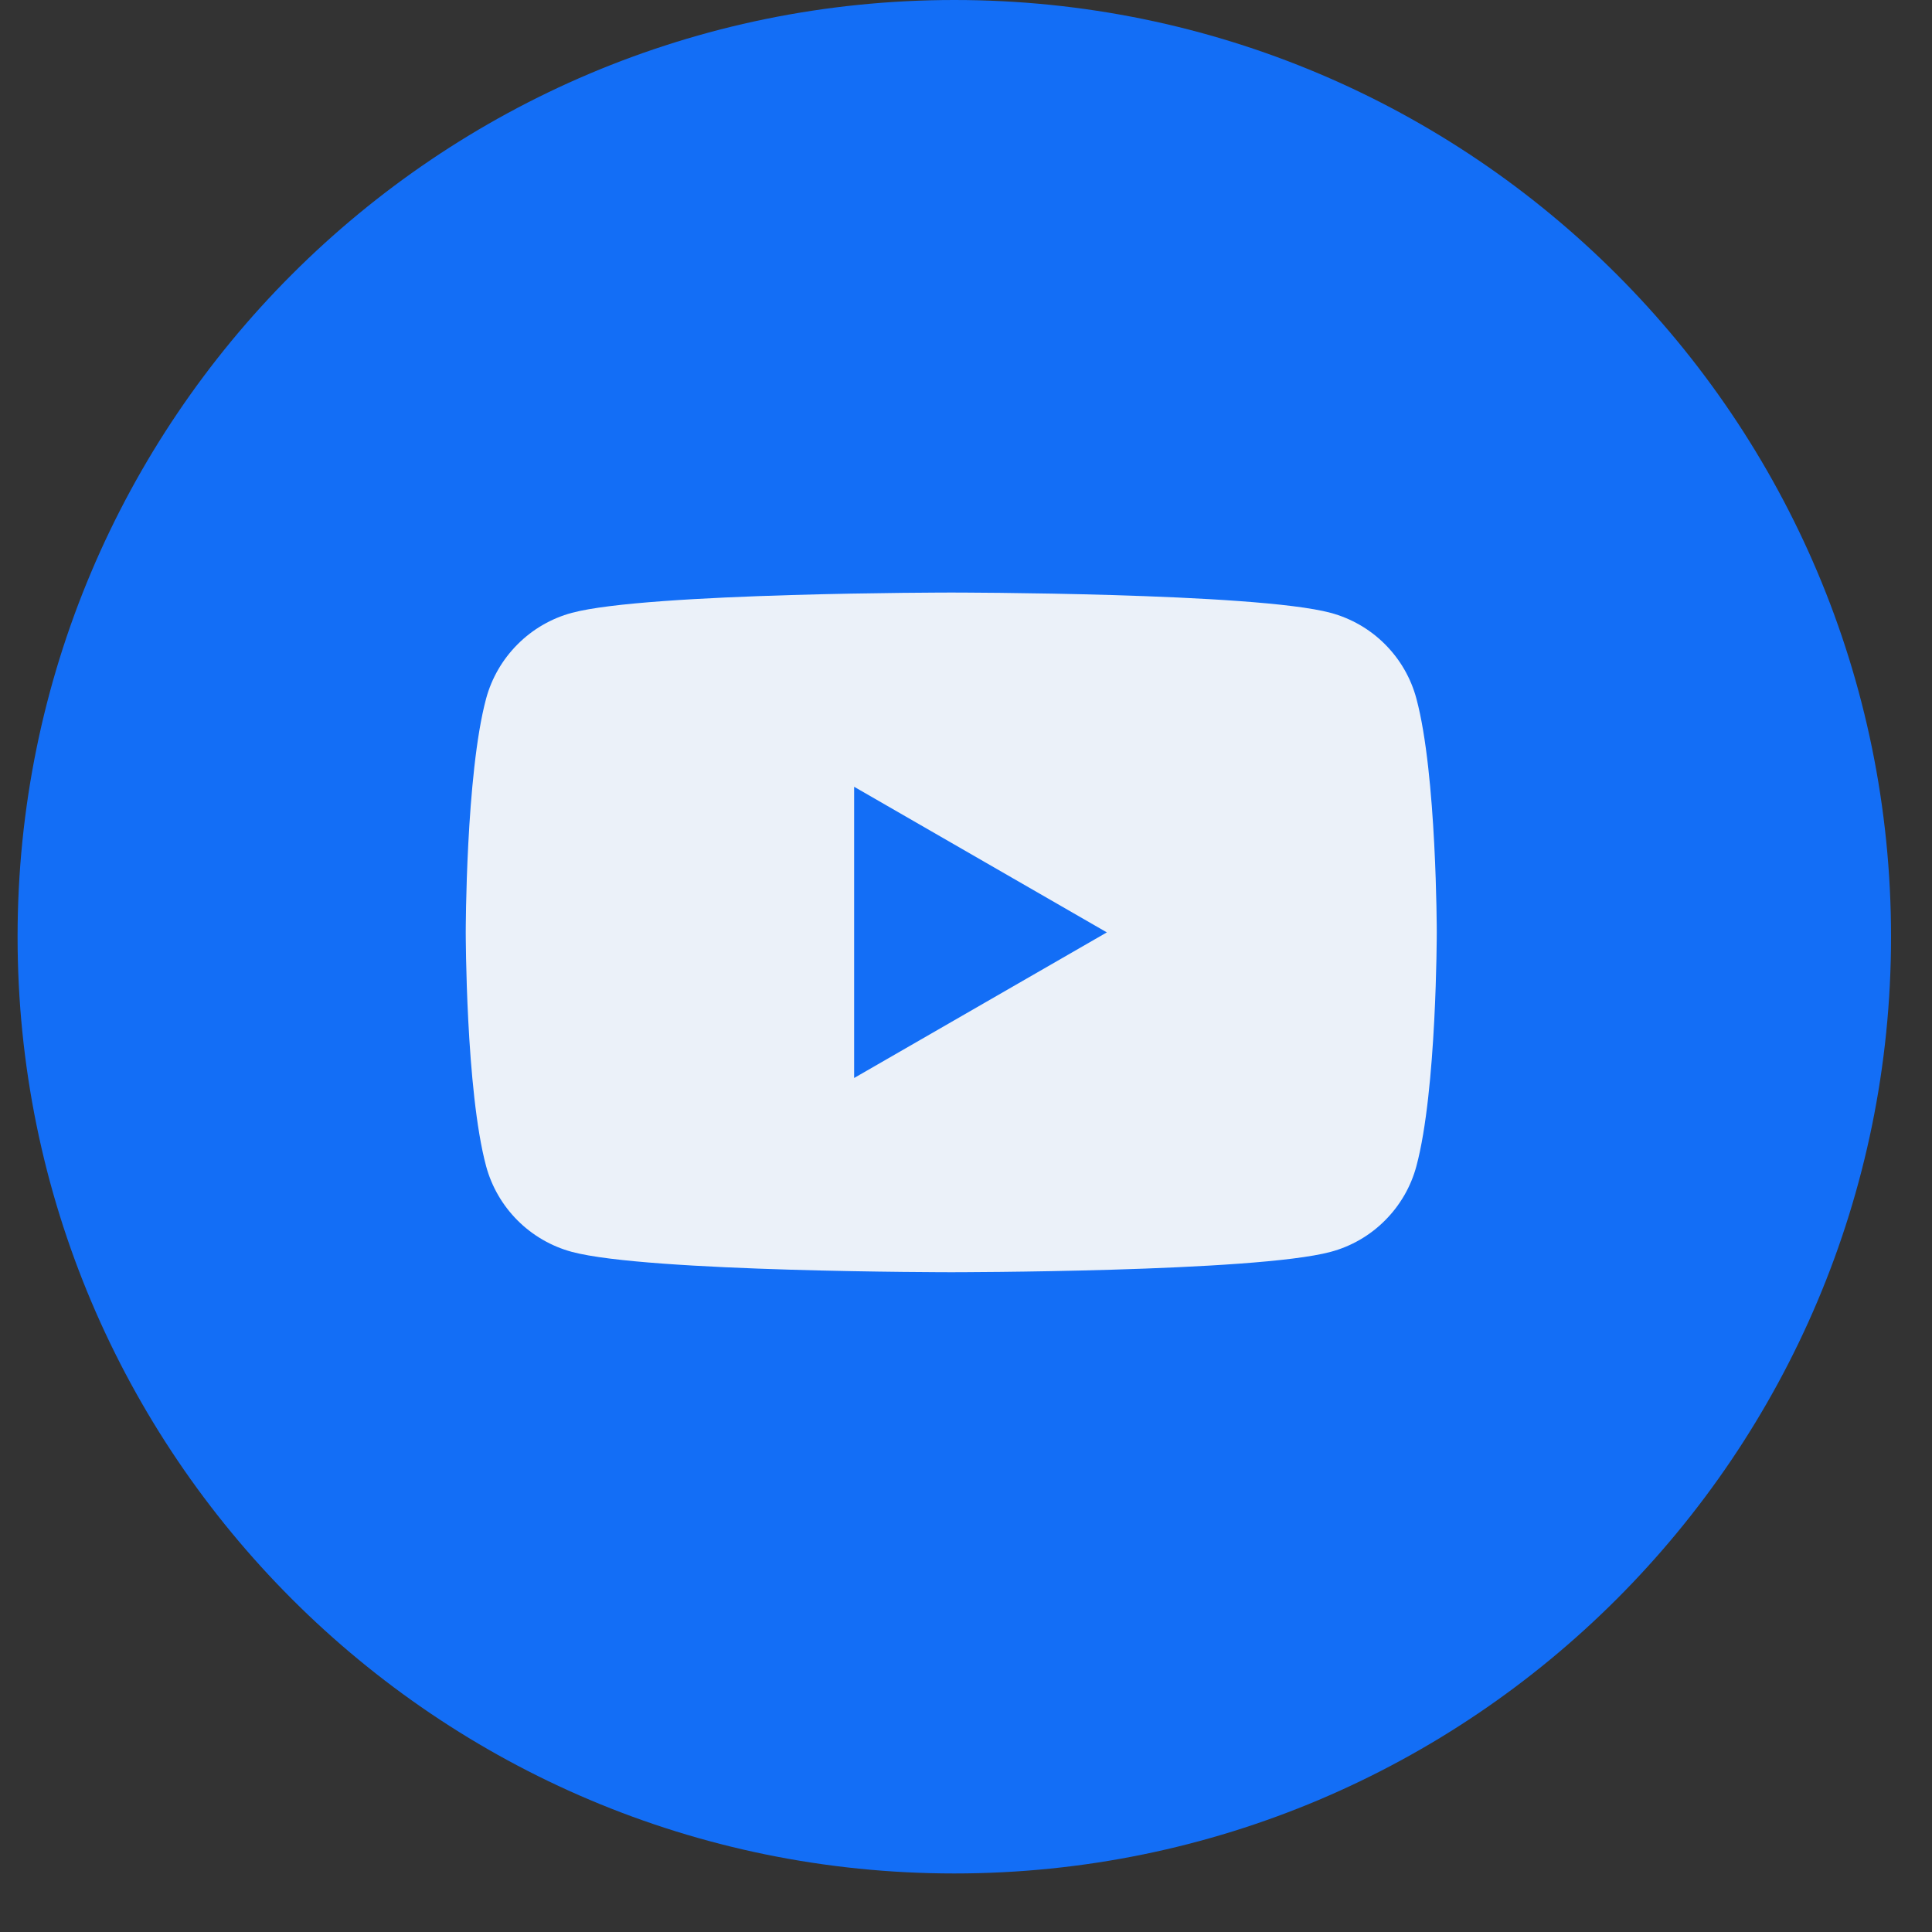 <svg width="30" height="30" viewBox="0 0 30 30" fill="none" xmlns="http://www.w3.org/2000/svg">
<rect x="0" y="0" width="30" height="30" fill="#333333" stroke="none"/>
<g clip-path="url(#clip0_208_1491)">
<path d="M14.819 29.091C22.852 29.091 29.364 22.579 29.364 14.546C29.364 6.512 22.852 0 14.819 0C6.786 0 0.273 6.512 0.273 14.546C0.273 22.579 6.786 29.091 14.819 29.091Z" fill="#136EF6"/>
<path d="M21.994 10.849C21.909 10.529 21.74 10.238 21.506 10.004C21.273 9.77 20.981 9.602 20.662 9.516C19.487 9.201 14.772 9.201 14.772 9.201C14.772 9.201 10.056 9.201 8.88 9.516C8.561 9.602 8.27 9.771 8.037 10.005C7.803 10.239 7.634 10.53 7.548 10.849C7.232 12.024 7.232 14.478 7.232 14.478C7.232 14.478 7.232 16.931 7.548 18.107C7.634 18.426 7.803 18.717 8.037 18.951C8.27 19.184 8.561 19.353 8.88 19.439C10.056 19.755 14.772 19.755 14.772 19.755C14.772 19.755 19.486 19.755 20.662 19.439C20.981 19.354 21.273 19.185 21.506 18.951C21.74 18.717 21.909 18.426 21.994 18.107C22.31 16.931 22.31 14.478 22.31 14.478C22.31 14.478 22.31 12.024 21.994 10.849ZM13.263 16.739V12.217L17.187 14.478L13.263 16.739Z" fill="#EBF1F9"/>
</g>
<defs>
<clipPath id="clip0_208_1491">
<rect width="29.091" height="29.091" fill="white" transform="translate(0.272)"/>
</clipPath>
</defs>
</svg>
